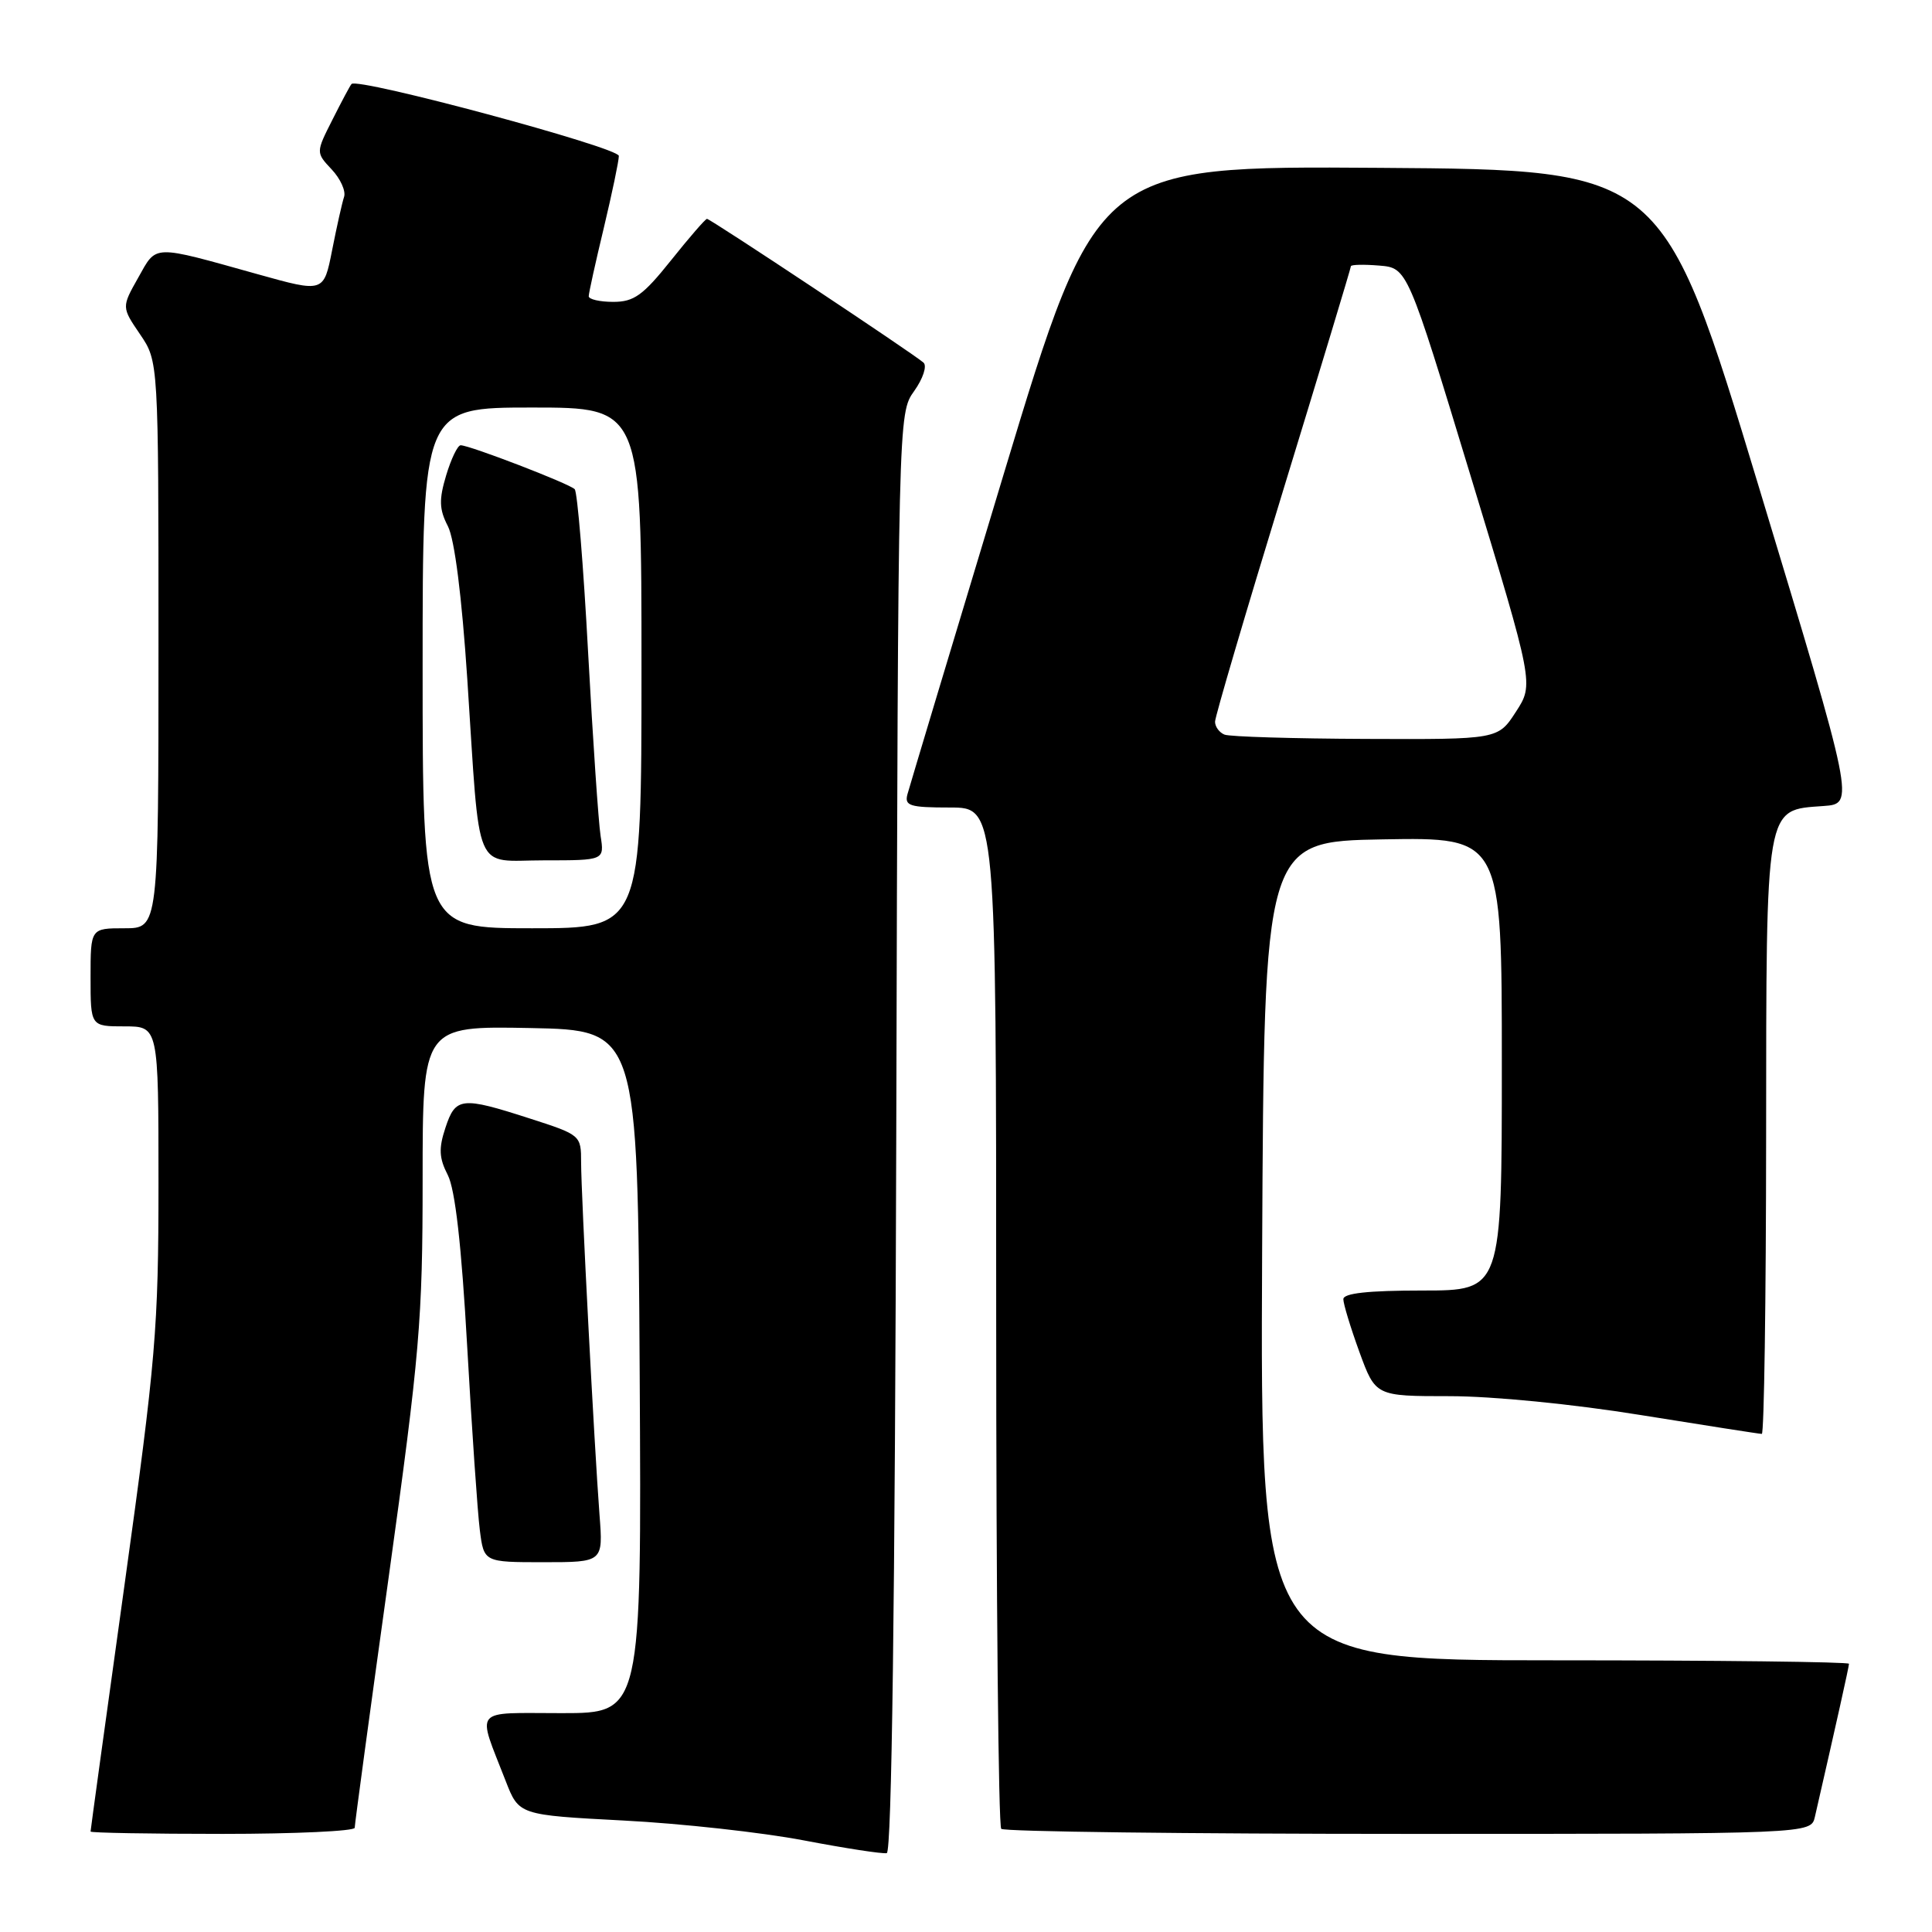 <?xml version="1.0" encoding="UTF-8" standalone="no"?>
<!DOCTYPE svg PUBLIC "-//W3C//DTD SVG 1.1//EN" "http://www.w3.org/Graphics/SVG/1.1/DTD/svg11.dtd" >
<svg xmlns="http://www.w3.org/2000/svg" xmlns:xlink="http://www.w3.org/1999/xlink" version="1.1" viewBox="0 0 256 256">
 <g >
 <path fill="currentColor"
d=" M 118.76 150.06 C 119.01 54.83 119.01 54.79 121.13 51.82 C 122.30 50.18 122.86 48.49 122.37 48.05 C 121.14 46.93 94.13 29.00 93.68 29.00 C 93.47 29.00 91.32 31.48 88.91 34.50 C 85.20 39.14 84.01 40.00 81.26 40.00 C 79.47 40.00 78.00 39.66 78.01 39.25 C 78.01 38.84 78.91 34.76 80.01 30.19 C 81.10 25.61 82.00 21.33 82.00 20.66 C 82.00 19.54 47.38 10.23 46.58 11.13 C 46.39 11.33 45.26 13.46 44.05 15.86 C 41.85 20.21 41.85 20.21 43.95 22.45 C 45.11 23.68 45.85 25.32 45.59 26.09 C 45.33 26.87 44.62 30.04 44.01 33.14 C 42.90 38.78 42.90 38.78 34.20 36.35 C 20.02 32.39 20.80 32.37 18.31 36.80 C 16.11 40.70 16.11 40.70 18.56 44.30 C 21.00 47.89 21.00 47.89 21.00 85.45 C 21.00 123.00 21.00 123.00 16.50 123.00 C 12.00 123.00 12.00 123.00 12.00 129.50 C 12.00 136.00 12.00 136.00 16.50 136.00 C 21.00 136.00 21.00 136.00 21.00 156.81 C 21.00 176.02 20.65 180.13 16.50 210.00 C 14.02 227.80 12.00 242.51 12.00 242.69 C 12.00 242.86 19.88 243.00 29.50 243.00 C 39.12 243.00 47.00 242.63 47.00 242.19 C 47.00 241.74 49.02 226.80 51.50 209.00 C 55.62 179.33 56.00 174.93 56.00 156.29 C 56.00 135.95 56.00 135.95 70.25 136.22 C 84.50 136.50 84.50 136.50 84.76 181.75 C 85.02 227.00 85.02 227.00 74.44 227.00 C 62.45 227.00 63.18 226.13 67.01 236.00 C 68.76 240.50 68.76 240.50 82.63 241.23 C 90.26 241.62 101.00 242.81 106.50 243.86 C 112.00 244.91 116.95 245.67 117.50 245.55 C 118.16 245.41 118.59 212.56 118.76 150.06 Z  M 240.48 240.75 C 243.28 228.54 245.00 220.84 245.00 220.46 C 245.00 220.21 227.45 220.00 205.99 220.00 C 166.98 220.00 166.98 220.00 167.24 165.75 C 167.50 111.50 167.50 111.50 183.25 111.22 C 199.00 110.95 199.00 110.95 199.00 140.97 C 199.00 171.00 199.00 171.00 188.50 171.00 C 181.27 171.00 178.00 171.36 178.00 172.15 C 178.00 172.78 178.96 175.93 180.13 179.15 C 182.27 185.00 182.27 185.00 192.09 185.00 C 197.77 185.00 208.45 186.05 217.40 187.50 C 225.92 188.87 233.14 190.00 233.45 190.00 C 233.75 190.00 234.01 172.34 234.02 150.75 C 234.05 106.20 233.84 107.37 241.63 106.80 C 245.76 106.50 245.76 106.50 233.05 64.50 C 220.34 22.50 220.34 22.50 182.84 22.24 C 145.34 21.98 145.34 21.98 133.02 62.74 C 126.25 85.16 120.50 104.29 120.24 105.25 C 119.83 106.78 120.55 107.00 125.88 107.00 C 132.00 107.00 132.00 107.00 132.00 174.33 C 132.00 211.37 132.30 241.97 132.67 242.33 C 133.03 242.70 157.32 243.00 186.65 243.00 C 239.96 243.00 239.96 243.00 240.48 240.75 Z  M 79.44 200.75 C 78.75 191.66 77.00 158.27 77.00 154.02 C 77.00 150.42 76.95 150.38 70.18 148.20 C 61.13 145.28 60.36 145.37 59.02 149.44 C 58.11 152.18 58.18 153.45 59.33 155.69 C 60.31 157.59 61.15 164.96 61.91 178.50 C 62.53 189.50 63.28 200.41 63.58 202.75 C 64.12 207.00 64.12 207.00 72.02 207.00 C 79.92 207.00 79.92 207.00 79.44 200.75 Z  M 56.00 88.50 C 56.00 54.00 56.00 54.00 70.50 54.00 C 85.00 54.00 85.00 54.00 85.00 88.50 C 85.00 123.00 85.00 123.00 70.50 123.00 C 56.00 123.00 56.00 123.00 56.00 88.50 Z  M 79.58 110.75 C 79.30 108.96 78.56 98.05 77.93 86.50 C 77.31 74.95 76.51 65.20 76.15 64.82 C 75.45 64.09 62.23 59.00 61.04 59.00 C 60.64 59.00 59.78 60.79 59.12 62.98 C 58.15 66.22 58.19 67.48 59.35 69.73 C 60.24 71.47 61.19 79.00 61.92 90.00 C 63.66 116.44 62.62 114.00 72.09 114.00 C 80.09 114.00 80.09 114.00 79.58 110.75 Z  M 162.25 97.34 C 161.56 97.06 161.00 96.29 161.00 95.63 C 161.00 94.97 165.05 81.21 170.00 65.06 C 174.95 48.90 179.00 35.50 179.00 35.28 C 179.00 35.06 180.69 35.02 182.75 35.19 C 186.49 35.50 186.49 35.50 194.87 63.08 C 203.25 90.65 203.25 90.65 200.87 94.31 C 198.50 97.98 198.50 97.98 181.00 97.91 C 171.38 97.87 162.94 97.62 162.25 97.34 Z "/>
</g>
</svg>